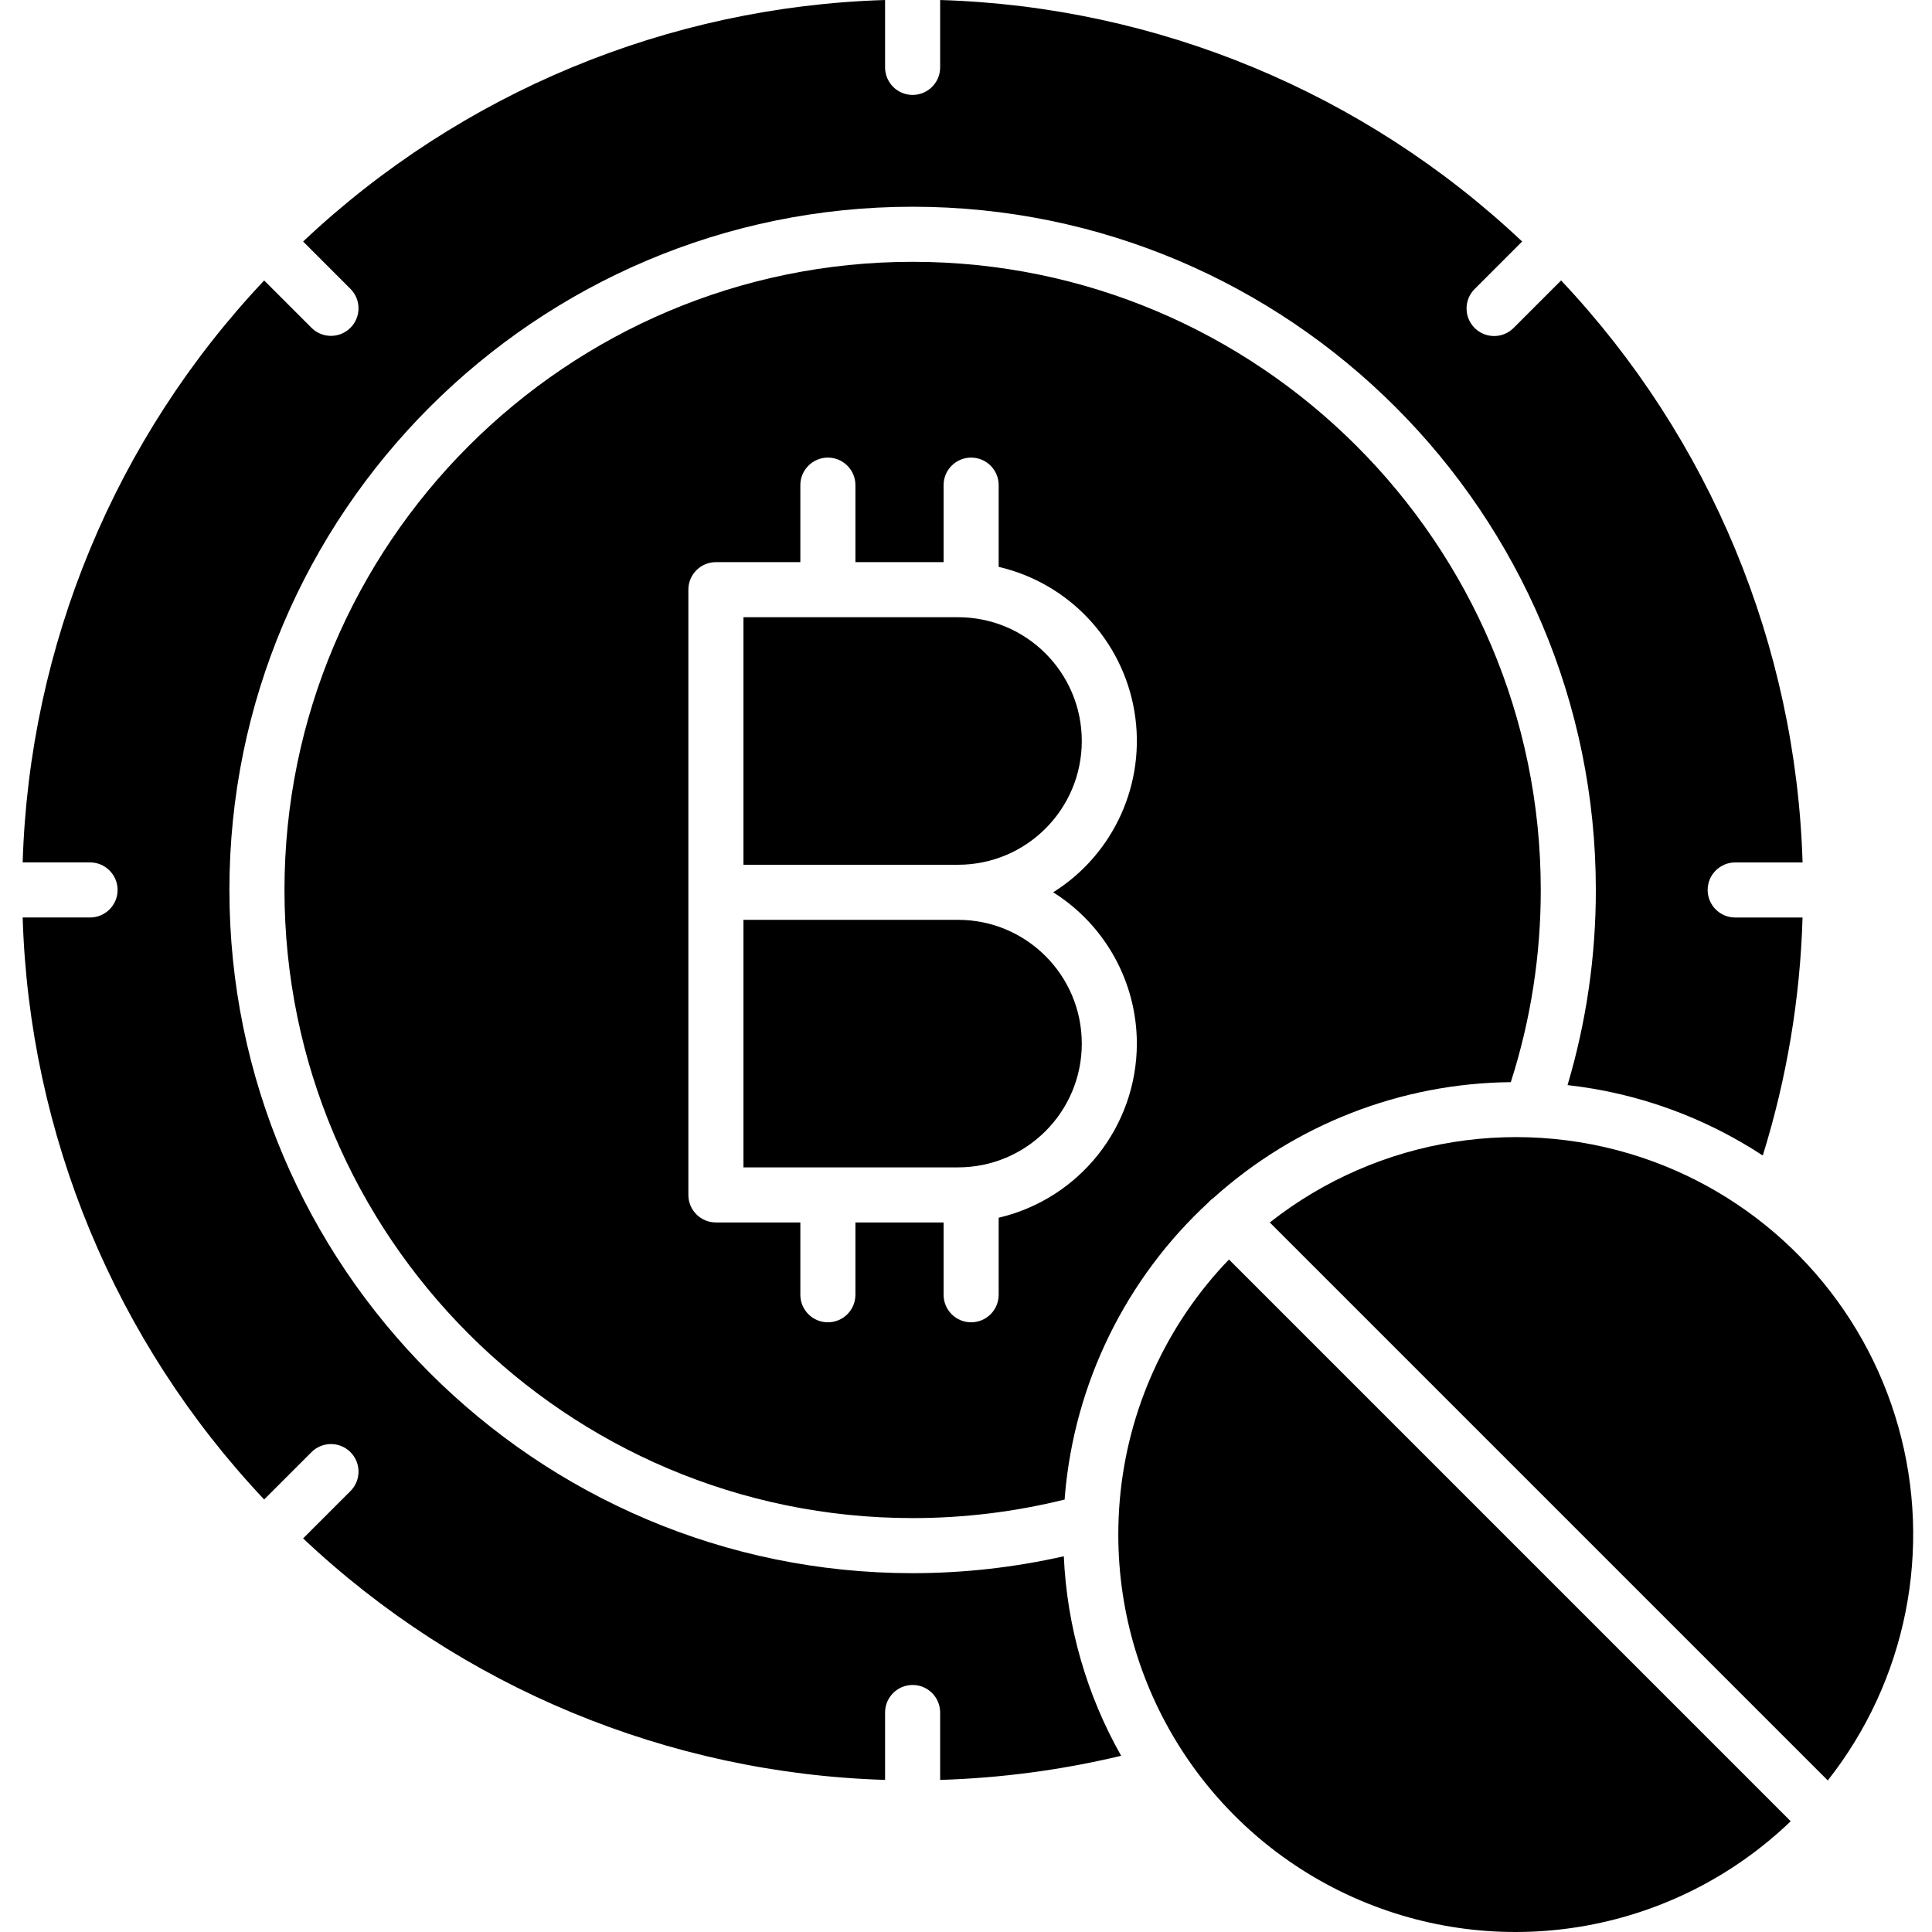 <svg height="420pt" viewBox="-4 0 420 420.938" width="420pt" xmlns="http://www.w3.org/2000/svg"><path d="m227.309 339.074c-10.809 2.445-21.855 3.68-32.941 3.684-82.078 0-148.855-66.777-148.855-148.859 0-82.082 66.777-148.855 148.855-148.855 82.082 0 148.859 66.773 148.859 148.855.012 14.395-2.062 28.719-6.164 42.52 15.188 1.695 29.758 6.953 42.535 15.34 5.234-16.812 8.152-34.258 8.668-51.855h-14.676c-3.312 0-6-2.688-6-6s2.688-6 6-6h14.68c-1.434-47.281-20.152-92.395-52.613-126.801l-10.316 10.316c-1.512 1.535-3.73 2.145-5.816 1.59-2.082-.551-3.711-2.18-4.262-4.262-.551-2.082.055-4.301 1.594-5.812l10.312-10.316c-34.402-32.465-79.52-51.184-126.801-52.617v14.68c0 3.312-2.684 6-6 6-3.312 0-6-2.688-6-6v-14.68c-47.281 1.434-92.395 20.152-126.797 52.617l10.312 10.312c2.344 2.344 2.344 6.145 0 8.488s-6.141 2.344-8.484 0l-10.312-10.312c-32.465 34.402-51.184 79.512-52.617 126.793h14.68c3.312 0 6 2.688 6 6s-2.688 6-6 6h-14.68c1.43 47.281 20.152 92.395 52.613 126.801l10.312-10.312c2.344-2.344 6.145-2.344 8.488-.004 2.344 2.344 2.344 6.145 0 8.488l-10.312 10.312c34.402 32.461 79.52 51.18 126.797 52.613v-14.68c0-3.312 2.688-6 6-6 3.316 0 6 2.688 6 6v14.684c13.289-.402 26.504-2.164 39.434-5.258-7.531-13.305-11.812-28.199-12.492-43.473zm0 0"/><path d="m204.258 134.477h-46.746v53.934h46.746c14.895 0 26.969-12.074 26.969-26.965 0-14.895-12.074-26.969-26.969-26.969zm0 0"/><path d="m204.258 200.41h-46.746v53.934h46.746c14.895 0 26.969-12.074 26.969-26.965 0-14.895-12.074-26.969-26.969-26.969zm0 0"/><path d="m355.797 253.094c-28.281-10.418-59.938-5.398-83.609 13.254l121.57 121.57c17.168-21.754 22.883-50.41 15.371-77.086-7.512-26.672-27.34-48.141-53.332-57.738zm0 0"/><path d="m239.504 326.832c-.211 2.48-.32 5.008-.32 7.512-.02 34.695 20.684 66.051 52.602 79.66 31.914 13.605 68.875 6.84 93.898-17.195l-122.391-122.391c-13.699 14.23-22.098 32.734-23.789 52.414zm0 0"/><path d="m194.367 57.043c-75.461 0-136.855 61.391-136.855 136.855 0 75.461 61.395 136.859 136.855 136.859 11.164.004 22.289-1.355 33.125-4.043.023-.301.031-.609.059-.91 2.098-24.469 13.281-47.27 31.352-63.902.059-.062.098-.133.16-.199.246-.242.52-.461.805-.656 17.805-16.051 40.863-25.039 64.832-25.27 4.34-13.535 6.543-27.664 6.527-41.879 0-75.465-61.395-136.855-136.859-136.855zm48.859 170.336c-.027 18.098-12.492 33.805-30.109 37.938v16.781c0 3.316-2.688 6-6 6-3.316 0-6-2.684-6-6v-15.754h-19.211v15.754c0 3.316-2.684 6-6 6-3.312 0-6-2.684-6-6v-15.754h-18.398c-3.312 0-6-2.684-6-6v-131.867c0-3.312 2.688-6 6-6h18.398v-16.777c0-3.316 2.688-6 6-6 3.316 0 6 2.684 6 6v16.777h19.211v-16.777c0-3.316 2.684-6 6-6 3.312 0 6 2.684 6 6v17.805c15.309 3.566 26.977 15.988 29.574 31.492 2.598 15.508-4.383 31.055-17.695 39.414 11.336 7.125 18.223 19.574 18.23 32.969zm0 0"/></svg>